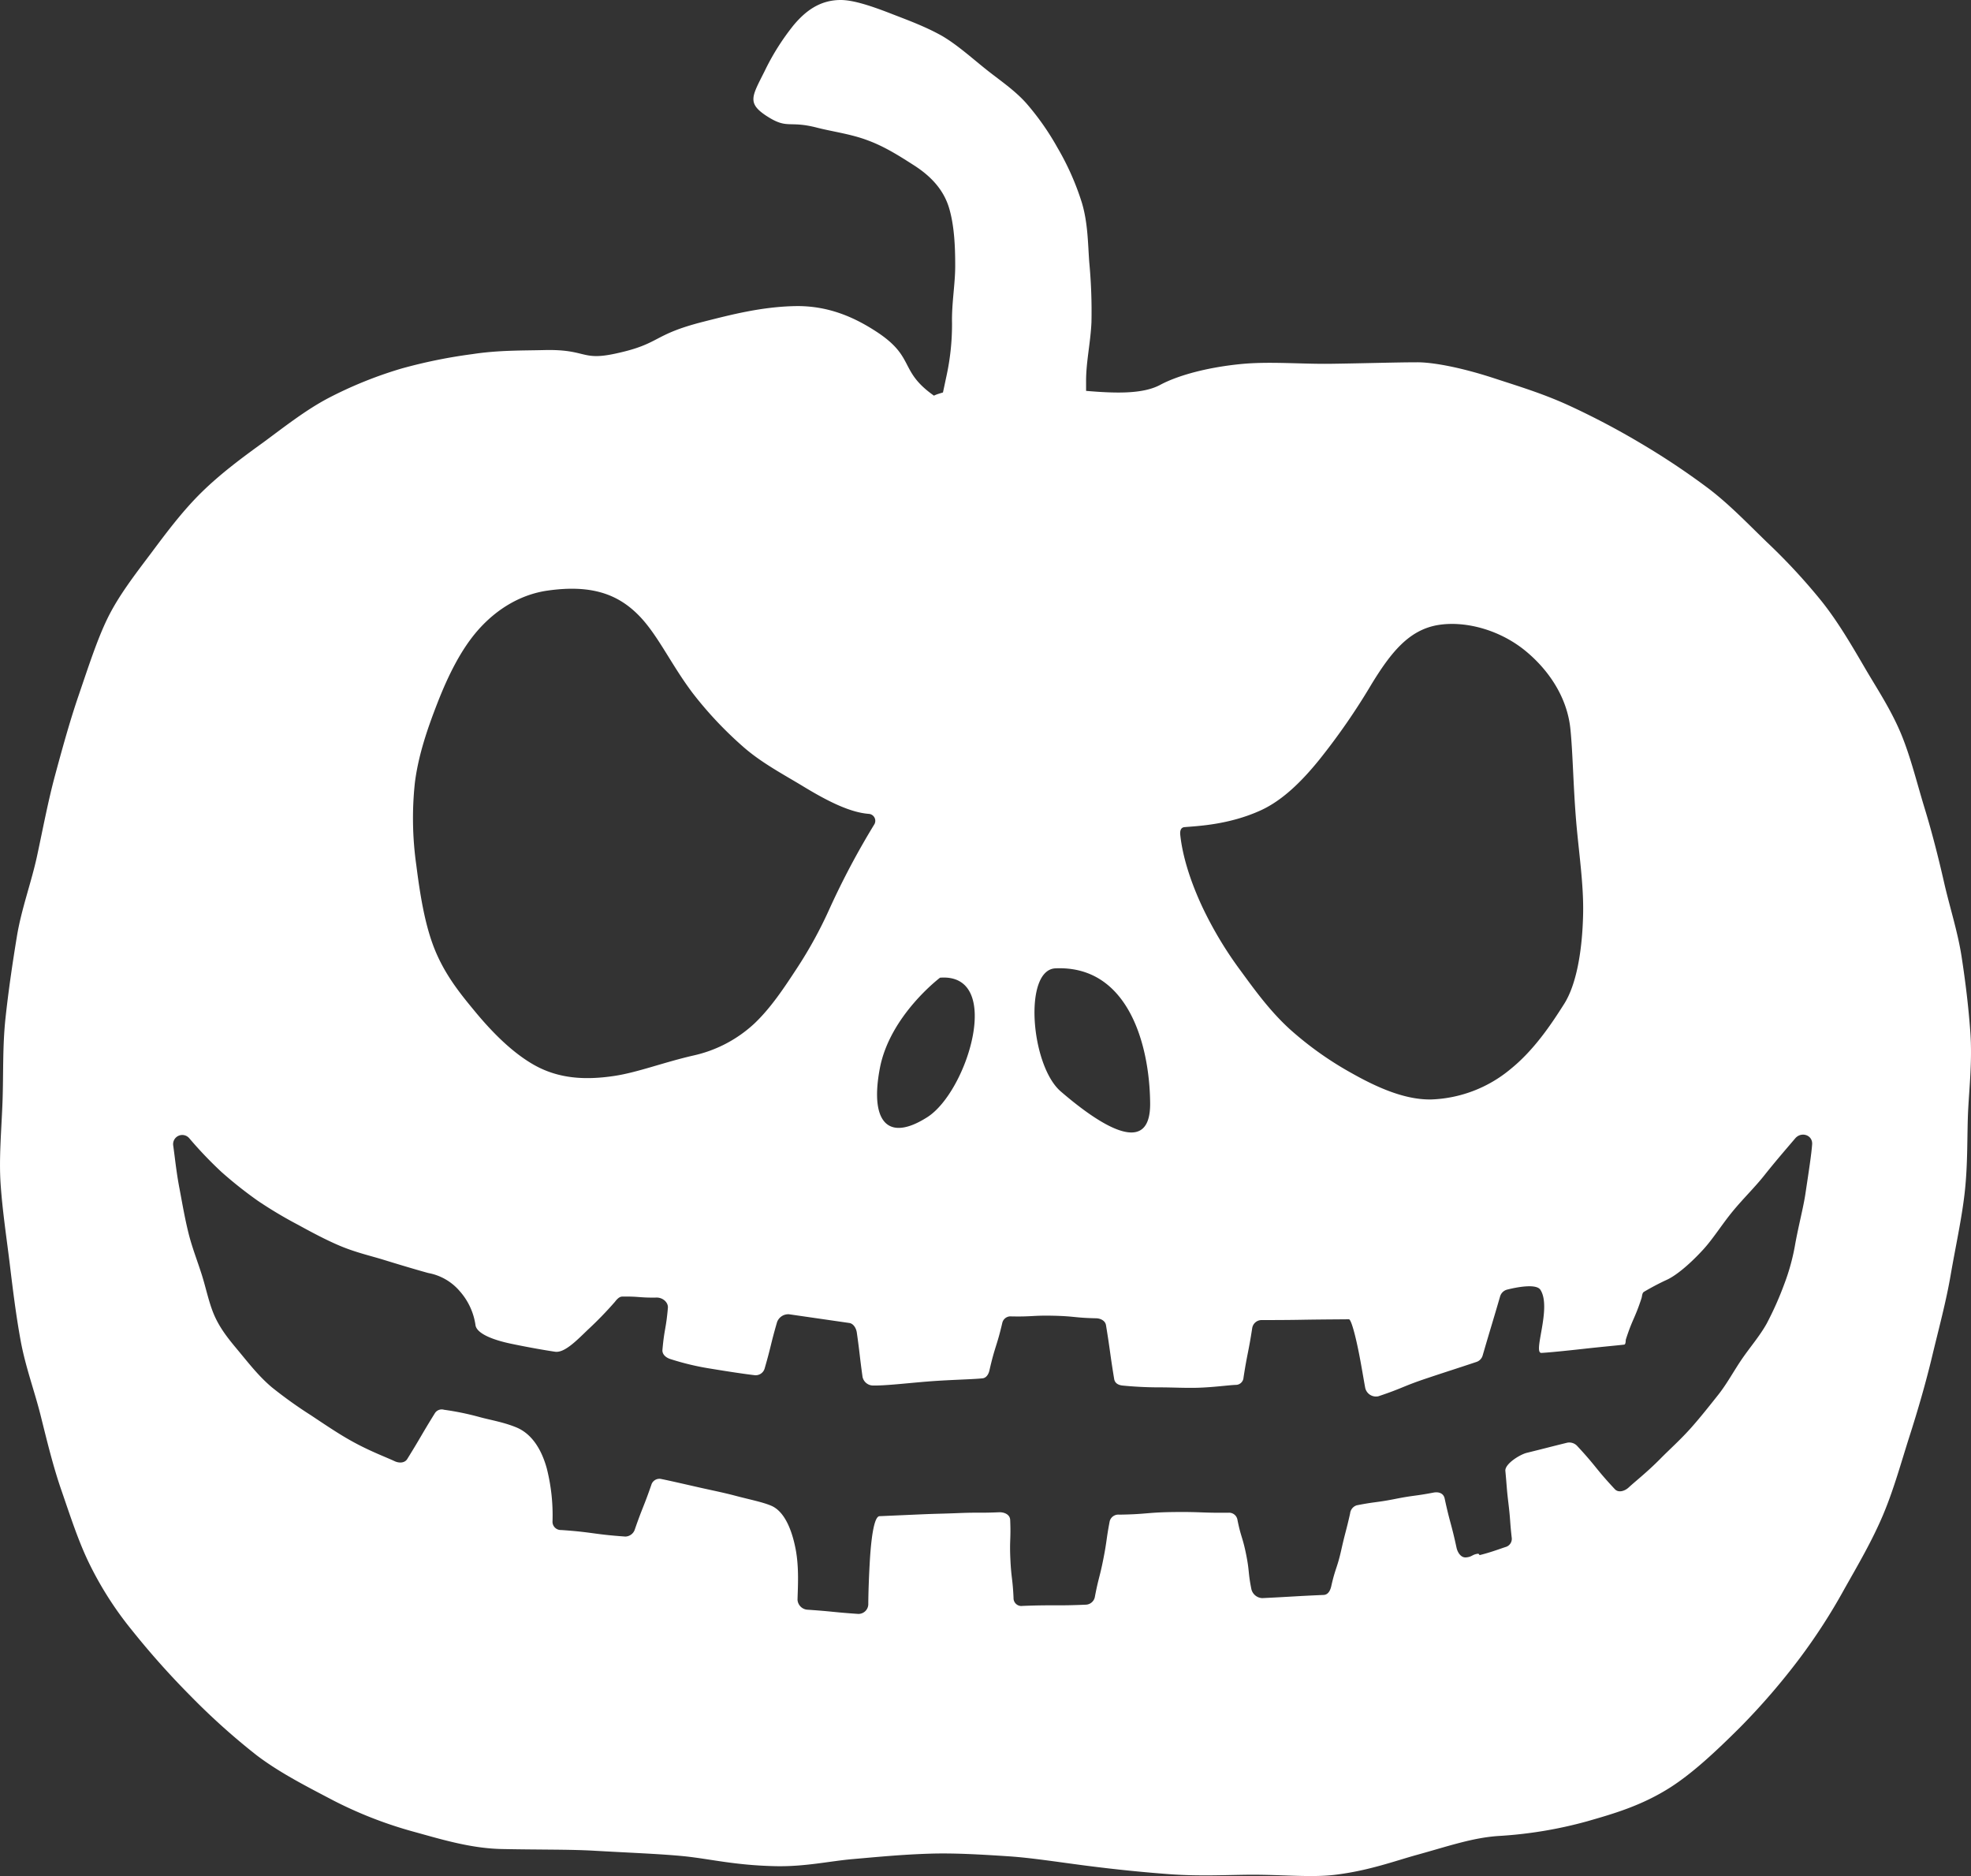 <svg xmlns="http://www.w3.org/2000/svg" viewBox="0 0 620 590">
  <rect x="0" y="0" width="620" height="590" fill="#333333" stroke="none"/>
  <defs>
    <style>
      .cls-1 {
        fill: #fff;
      }
    </style>
  </defs>
  <title>アートボード 10</title>
  <g id="graphcs">
    <path class="cls-1" d="M619.8,324.78c-.54-7.69-1.5-15.76-2.76-23.92-1.2-7.81-3.74-15.56-5.53-23.42s-3.78-15.67-6.09-23.22c-2.42-7.9-4.32-15.82-7.24-23-3.23-7.9-7.78-14.68-11.51-21.07-4.32-7.4-8.55-14.65-13.69-21.1a190.41,190.41,0,0,0-17.11-18.47c-6.19-6-12.06-12.13-18.6-17.07a233.26,233.26,0,0,0-21-14,243.32,243.32,0,0,0-22.32-11.79c-8.46-3.93-16.69-6.37-23.68-8.67-11.15-3.67-19.88-5.13-24.48-5.11-6.35,0-16.32.32-27.26.47-8.93.12-18.56-.74-27.32,0-11.18,1-20.73,3.66-26.24,6.62s-14.1,2.68-23.33,1.9c0-.93,0-1.85,0-2.8-.06-6.1,1.41-12.35,1.69-18.8a163.77,163.77,0,0,0-.69-18.84c-.44-6-.42-12.35-2.32-18.72a83.65,83.65,0,0,0-7.67-17.3,82.6,82.6,0,0,0-9.82-14c-3.8-4.27-8.69-7.45-13-10.93-4.55-3.66-8.85-7.52-13.52-10.26C291,8.31,285.54,6.33,280.78,4.48,274.17,1.89,268.45,0,264.45,0c-6.71,0-11.22,3.66-14.74,7.83a74.91,74.91,0,0,0-9.17,14.51c-3.93,7.86-5.61,10,.39,14,6.87,4.51,6.93,1.46,16,3.79,4.92,1.27,10.73,2,16,4,5.48,2,10.36,5.17,14.51,7.82,5.67,3.62,9.54,8,11.18,13.72,1.52,5.29,1.86,11.51,1.85,18,0,5.7-1.14,11.76-1,18a76.15,76.15,0,0,1-1.85,17.06q-.5,2.37-1,4.7c-1,.31-2,.57-2.84,1-11.17-7.88-5.71-12.06-18.15-20.16-6.7-4.36-15-8.22-25.59-8s-20.24,2.74-28.83,4.92c-16.28,4.14-13.21,6.91-27.56,10-11,2.4-9-1.45-22.67-1.09-6.53.17-14.17,0-22.47,1.28a161.72,161.72,0,0,0-22.17,4.51,129.15,129.15,0,0,0-23.06,9.31c-7.13,3.76-13.77,9-20.55,14C76.07,144,69.36,149,63.45,154.79s-11,12.57-15.85,19.08c-5.1,6.79-10.28,13.43-13.8,20.64-3.19,6.54-5.93,15-9.13,24.38-2.6,7.6-4.94,16-7.35,24.94-2.18,8.05-3.78,16.62-5.66,25.36-1.8,8.34-4.92,16.64-6.34,25.28s-2.68,17.26-3.6,25.82c-.94,8.8-.62,17.6-.92,26-.33,9-1.16,17.82-.61,26S2,388.85,3,396.93c1,8.3,2,16.51,3.45,24.45,1.49,8.31,4.42,16.11,6.35,23.85,2.07,8.3,4,16.27,6.6,23.7,2.84,8.25,5.38,16.11,8.78,23a108.55,108.55,0,0,0,13.26,20.69A256.93,256.93,0,0,0,60,533.43a214.06,214.06,0,0,0,20.79,18.64c7.25,5.49,15.65,9.74,24,14.13a130.53,130.53,0,0,0,25.83,10c8.76,2.43,17.72,5.12,27.28,5.31,11.86.24,21.14.09,28.74.52,12.84.73,21,1,28.7,1.76,8.2.86,15.89,2.84,28.56,3.11,9.39.2,16.93-1.58,24.41-2.23,7.67-.66,15.25-1.43,24.46-1.71,6.95-.21,14.9.2,24.52.84,7.09.47,15.07,1.74,24.34,2.94,9.48,1.22,18.14,2.08,26.08,2.67,9.76.73,18.43.21,26.19.18,10.15,0,18.83.93,26.25,0,10.55-1.31,18.56-4.31,25.51-6.23,9.89-2.73,17.35-5.35,25.5-5.94a133.73,133.73,0,0,0,28.06-4.62c8-2.3,17.17-4.86,26.4-10.8,7-4.53,14-11.06,21.68-18.7A214.5,214.5,0,0,0,566,521.67a184.42,184.42,0,0,0,14.17-21.94c4.28-7.58,8.71-15.13,12.13-23.21S598,460,600.66,451.69s5.13-16.82,7.13-25.19c2.09-8.72,4.39-17.2,5.82-25.56,1.55-9,3.49-17.68,4.41-25.9,1.06-9.48.69-18.38,1.1-26.21C619.52,341.43,620.39,333.3,619.8,324.78ZM372.58,260.13c4.14-.36,14-.72,24-5.28,6.8-3.11,12.83-9,18.48-16a207.2,207.2,0,0,0,16.37-23.68c6.12-10,11.73-17,20.78-18.58,8.25-1.41,19,1.21,27.3,7.83C486.79,210.28,493,219,494,229.4c.76,7.48.88,17.94,1.81,29,.81,9.61,2.38,19.75,2.18,29-.25,11.8-2.15,22.35-6,28.38-4,6.32-9.47,14.54-16.94,20.53a41.18,41.18,0,0,1-24.76,9.46c-7.43.16-15.63-2.92-25-8.21a106.33,106.33,0,0,1-19.47-13.8c-6.12-5.56-10.84-12-15.39-18.24a119.58,119.58,0,0,1-12.26-20.37c-4-8.59-6.25-16.35-6.91-22.62C371.15,261.37,371.38,260.24,372.58,260.13ZM332,304.54c22.71-1,29.62,23.7,29.79,42.41s-18.67,4.44-28.12-3.7S321.85,305,332,304.54ZM276.78,335.9c3.18-16.57,18.92-28.42,18.92-28.42,20.08-1.53,8.69,35.77-4,43.86S273.6,352.47,276.78,335.9ZM130.51,246.12c1.12-8.82,4.06-17.24,7.08-25,3.37-8.65,7.35-16.68,12.55-22.69,6.27-7.23,14.06-11.55,22.09-12.69,13.53-1.93,21.81,1,28.32,7.42,6.24,6.12,10.35,15.59,17.43,24.93a120,120,0,0,0,15.66,16.65c5.79,5.13,12.84,8.82,19,12.56,7.65,4.65,14.73,8.22,20.67,8.66a2.19,2.19,0,0,1,1.66,3.39,247.23,247.23,0,0,0-14,26.38,134.75,134.75,0,0,1-10.43,19c-3.81,5.81-8.05,12.26-13.29,17.21a41.22,41.22,0,0,1-19.08,10c-9.48,2.17-17.5,5.31-24.9,6.43-9.18,1.38-17.57.91-25.32-3.48-6.11-3.47-12.27-9.2-18.53-16.78-4.61-5.58-10-12.06-13.32-21.22-2.5-6.89-3.93-15.19-5.13-24.68A104.76,104.76,0,0,1,130.51,246.12Zm437.4,129.34c-.65,4.3-2,9.32-3.14,15.41a67.56,67.56,0,0,1-3.52,13,102.64,102.64,0,0,1-5.51,12.38c-2.19,3.92-5.21,7.39-7.77,11.12s-4.74,7.84-7.49,11.3c-2.92,3.68-5.77,7.27-8.62,10.47-3.29,3.68-6.73,6.74-9.56,9.61-4.18,4.24-7.94,7.15-10,9.07-1.24,1.13-3.19,1.74-4.33.52-6.17-6.59-5.7-7-11.87-13.62a3.4,3.4,0,0,0-3.11-1c-6.37,1.57-6.36,1.62-12.73,3.19-2.12.52-6.77,3.38-6.74,5.58.5,5.26.37,5.27,1,10.52s.41,5.27,1,10.52a2.66,2.66,0,0,1-1.94,3c-1.88.61-4.67,1.69-8.1,2.53-.13,0-.35-.45-.48-.43-1.95.21-1.87,1-3.81,1.16-1.56.17-2.62-1.41-3-2.94-1.68-7.84-2.08-7.75-3.76-15.59-.35-1.63-1.85-2.16-3.49-1.85-6,1.15-6.07.81-12.08,2s-6.07.82-12.08,2a3,3,0,0,0-2.09,2.57c-1.29,5.76-1.49,5.72-2.78,11.48s-1.86,5.64-3.15,11.4c-.3,1.35-1,2.68-2.37,2.74-9.66.42-9.65.54-19.31,1a3.67,3.67,0,0,1-3.43-2.76c-1.1-5.44-.57-5.54-1.67-11s-1.61-5.33-2.71-10.77a2.67,2.67,0,0,0-2.76-2.33c-8.61.1-8.62-.31-17.23-.21s-8.61.71-17.22.82a2.79,2.79,0,0,0-3,2.11c-1.13,5.92-.83,6-2,11.89s-1.51,5.84-2.64,11.76a3,3,0,0,1-2.76,2.55c-10,.43-10,0-20,.39a2.46,2.46,0,0,1-2.84-2.51c-.27-6.14-.72-6.12-1-12.25s.21-6.16-.06-12.29c-.07-1.69-1.83-2.47-3.52-2.4-6.26.27-6.28,0-12.54.25s-6.27.16-12.53.43l-12.51.55c-1.65.07-2.55,6.37-3,13.35-.32,5.23-.51,10.77-.53,14.16a3.1,3.1,0,0,1-3.13,3.23c-8-.54-7.95-.78-15.91-1.32a3.36,3.36,0,0,1-3.22-3.08c.07-3.6.55-10-.59-15.95s-3.45-11.88-7.69-13.68c-2.86-1.21-7.06-2-11.41-3.17-3.77-1-7.82-1.79-11.53-2.64-4.75-1.08-9-2.06-11.54-2.57a2.66,2.66,0,0,0-3.23,1.84c-2.42,7-2.72,6.89-5.15,13.88a3.23,3.23,0,0,1-3,2.36c-10.13-.7-10.09-1.37-20.22-2.06a2.6,2.6,0,0,1-2.71-2.75A59.83,59.83,0,0,0,172,461.82c-1.54-5.6-4.47-10.83-9.64-12.94-4-1.63-7.95-2.26-11.28-3.16a87,87,0,0,0-11.41-2.36,2.55,2.55,0,0,0-2.82,1c-4.47,7.2-4.29,7.31-8.75,14.5-.82,1.32-2.62,1.32-4,.66-2.75-1.29-7.84-3.15-13.58-6.36-4-2.22-8.24-5.09-12.69-8.05a138.46,138.46,0,0,1-12.23-8.74c-3.95-3.3-7.1-7.3-10.16-11-2.63-3.18-5.77-6.74-7.86-11.33-1.82-4-2.69-8.69-4.14-13.25-1.39-4.37-3.12-8.74-4.2-13.21C58.11,383,57.31,378.32,56.5,374c-1-5.1-1.46-9.81-2-13.66A2.88,2.88,0,0,1,59.56,358a126,126,0,0,0,10.12,10.59,130.46,130.46,0,0,0,11.49,9.1,135.37,135.37,0,0,0,12.58,7.5c4.56,2.51,8.92,4.81,13.07,6.57,5.05,2.14,9.92,3.22,13.91,4.46,8.43,2.61,13.79,4.09,14,4.14a17,17,0,0,1,9.89,5.71,20.42,20.42,0,0,1,4.94,10.6c.29,2.71,5.49,4.77,11.57,6,4.79,1,10,1.93,13.47,2.44,2.9.42,6.6-3.33,10.2-6.81a115.6,115.6,0,0,0,8.62-8.87c.57-.74,1.35-1.64,2.28-1.66,5.45-.09,5.46.41,10.92.31,1.82,0,3.63,1.46,3.47,3.27-.57,6.6-1.13,6.55-1.71,13.16-.12,1.38,1,2.37,2.29,2.84a83.05,83.05,0,0,0,13.17,3.13c5.24.87,10.46,1.65,13.47,2a2.94,2.94,0,0,0,3.23-2.14c2.09-7.22,1.8-7.31,3.89-14.53a3.75,3.75,0,0,1,3.77-2.48l18.95,2.74c1.35.2,2.18,1.69,2.37,3,1,7,.83,7,1.81,14a3.41,3.41,0,0,0,3.29,2.67c4.06.06,10.67-.74,17.19-1.26,7-.56,13.86-.65,17.23-1,1.31-.13,2-1.44,2.25-2.73,1.7-7.44,2.27-7.31,4-14.74A2.65,2.65,0,0,1,318.1,414c6.65.14,6.66-.36,13.31-.21s6.64.66,13.29.8c1.47,0,3,.76,3.21,2.22,1.38,8.41,1.18,8.44,2.56,16.85.22,1.36,1.3,1.95,2.67,2.09,3,.3,7.22.58,11.79.57,3.91,0,8.06.24,11.87.12,4.91-.15,9.24-.77,11.83-.9a2.44,2.44,0,0,0,2.53-2.27c1.2-7.8,1.53-7.74,2.73-15.54a3,3,0,0,1,3-2.58c3.08,0,8.5,0,13.71-.11,6.64-.1,13-.11,13.7-.14s2,4.82,3.12,10.41c.8,4,1.47,8.18,2,11.05a3.47,3.47,0,0,0,4.16,2.76c7.76-2.59,7.59-3.1,15.35-5.69s7.78-2.53,15.54-5.12a3,3,0,0,0,1.91-2c2.71-9.3,2.78-9.28,5.49-18.58a3.1,3.1,0,0,1,2.2-2.15c3.08-.78,9.18-1.95,10.48.06,3.66,5.65-2.53,20,.34,19.84,1.89-.08,7.45-.63,13-1.25s10.92-1.11,13-1.35c.51-.06.46-1.06.53-1.58,2.12-6.6,2.76-6.39,4.93-13,.21-.64.17-1.61.73-2a79.57,79.57,0,0,1,7.06-3.73c2.79-1.21,7.09-4.65,11.61-9.58,3.13-3.41,5.9-7.91,9.26-12s7-7.59,10-11.38c3.65-4.6,7.14-8.59,9.69-11.6,1.9-2.23,5.5-1.09,5.33,1.84C569.78,363.24,569,368.18,567.91,375.46Z"/>
  </g>
</svg>
